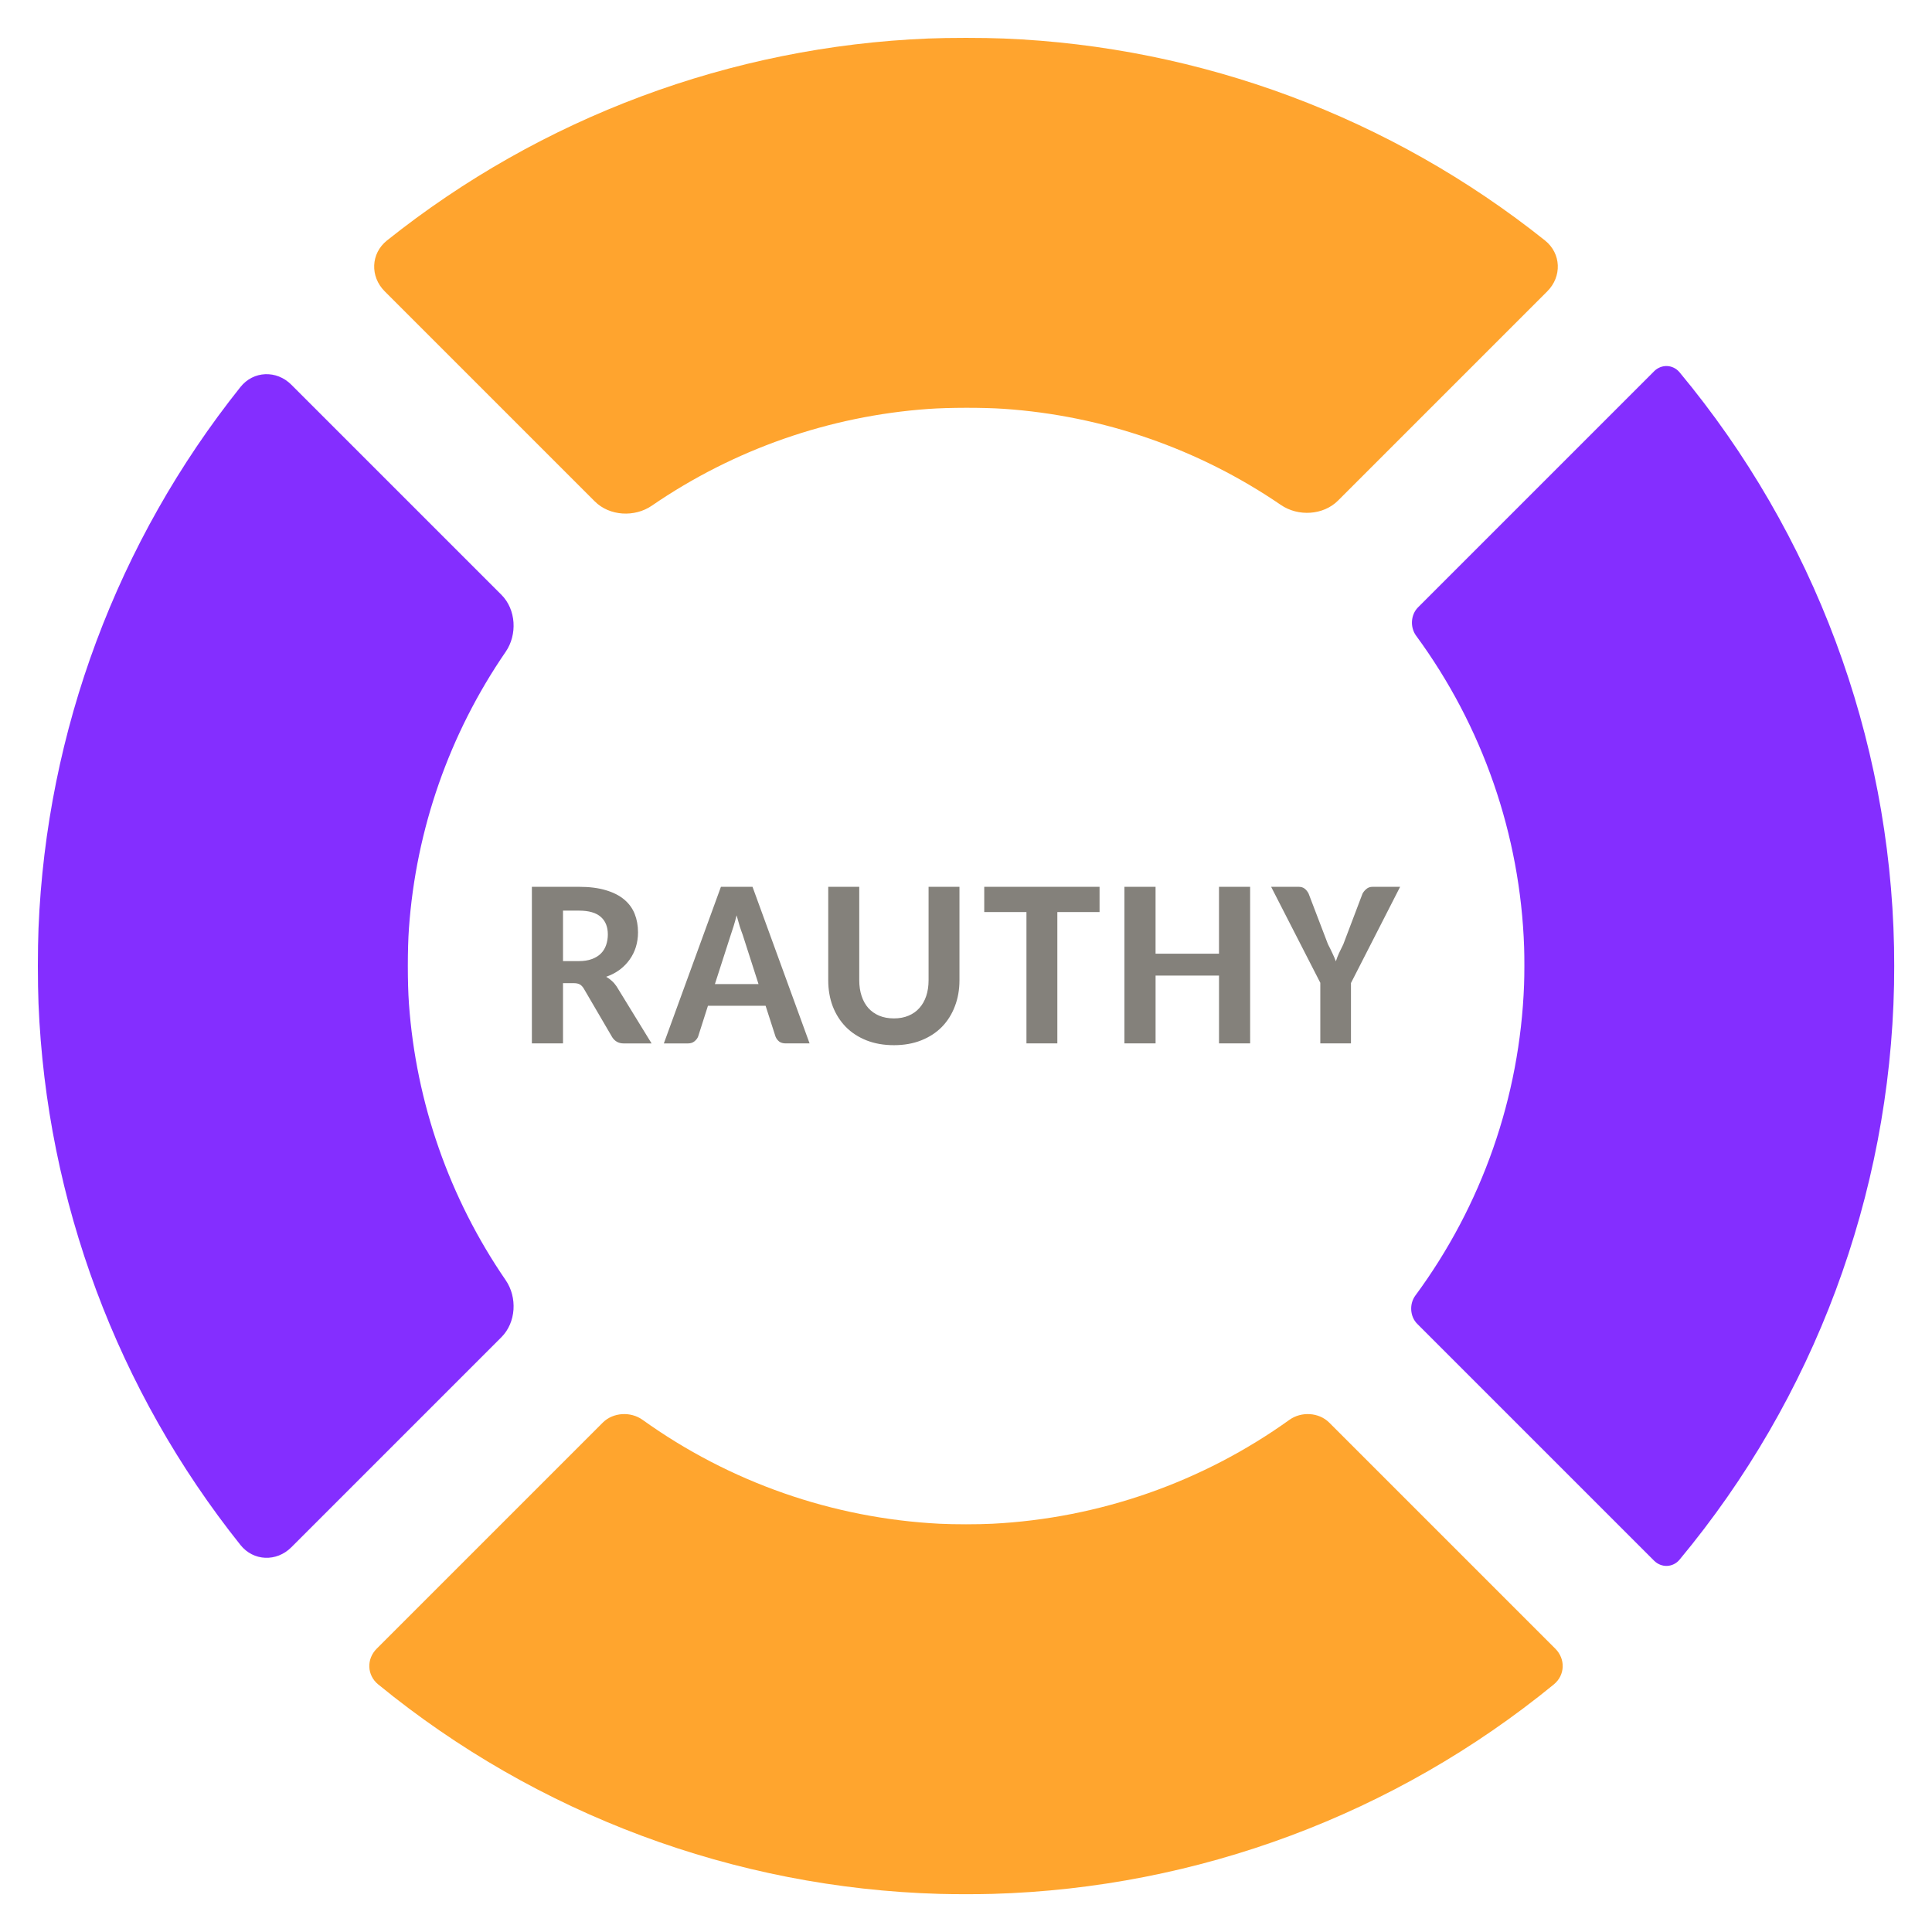 <?xml version="1.0" encoding="UTF-8" standalone="no"?>
<!-- Created with Inkscape (http://www.inkscape.org/) -->

<svg
   width="512"
   height="512"
   viewBox="0 0 135.467 135.467"
   version="1.1"
   id="svg1"
   inkscape:version="1.4 (e7c3feb100, 2024-10-09)"
   sodipodi:docname="rauthy_inkscape.svg"
   inkscape:export-filename="rauthy_grey.png"
   inkscape:export-xdpi="96"
   inkscape:export-ydpi="96"
   xmlns:inkscape="http://www.inkscape.org/namespaces/inkscape"
   xmlns:sodipodi="http://sodipodi.sourceforge.net/DTD/sodipodi-0.dtd"
   xmlns="http://www.w3.org/2000/svg"
   xmlns:svg="http://www.w3.org/2000/svg">
  <sodipodi:namedview
     id="namedview1"
     pagecolor="#666666"
     bordercolor="#eeeeee"
     borderopacity="1"
     inkscape:showpageshadow="0"
     inkscape:pageopacity="0"
     inkscape:pagecheckerboard="0"
     inkscape:deskcolor="#666666"
     inkscape:document-units="px"
     inkscape:zoom="1.167"
     inkscape:cx="312.76778"
     inkscape:cy="343.18766"
     inkscape:window-width="2560"
     inkscape:window-height="1376"
     inkscape:window-x="0"
     inkscape:window-y="0"
     inkscape:window-maximized="1"
     inkscape:current-layer="layer1"
     showgrid="false" />
  <defs
     id="defs1">
    <inkscape:path-effect
       effect="fillet_chamfer"
       id="path-effect14"
       is_visible="true"
       lpeversion="1"
       nodesatellites_param="F,0,0,1,0,1.852,0,1 @ F,0,0,1,0,1.852,0,1 @ F,0,0,1,0,1.852,0,1 @ F,0,0,1,0,1.852,0,1 @ F,0,0,1,0,1.852,0,1 @ F,0,0,1,0,1.852,0,1"
       radius="8"
       unit="px"
       method="auto"
       mode="F"
       chamfer_steps="1"
       flexible="false"
       use_knot_distance="true"
       apply_no_radius="true"
       apply_with_radius="true"
       only_selected="false"
       hide_knots="false" />
    <inkscape:path-effect
       effect="fillet_chamfer"
       id="path-effect13"
       is_visible="true"
       lpeversion="1"
       nodesatellites_param="F,0,0,1,0,2.646,0,1 @ F,0,0,1,0,2.646,0,1 @ F,0,0,1,0,2.646,0,1 @ F,0,0,1,0,2.646,0,1 @ F,0,0,1,0,2.646,0,1 @ F,0,0,1,0,2.646,0,1"
       radius="10"
       unit="px"
       method="auto"
       mode="F"
       chamfer_steps="1"
       flexible="false"
       use_knot_distance="true"
       apply_no_radius="true"
       apply_with_radius="true"
       only_selected="false"
       hide_knots="false" />
    <inkscape:path-effect
       effect="fillet_chamfer"
       id="path-effect11"
       is_visible="true"
       lpeversion="1"
       nodesatellites_param="F,0,0,1,0,1.323,0,1 @ F,0,0,1,0,1.323,0,1 @ F,0,0,1,0,1.323,0,1 @ F,0,0,1,0,1.323,0,1 @ F,0,0,1,0,1.323,0,1 @ F,0,0,1,0,1.323,0,1"
       radius="5"
       unit="px"
       method="auto"
       mode="F"
       chamfer_steps="1"
       flexible="false"
       use_knot_distance="true"
       apply_no_radius="true"
       apply_with_radius="true"
       only_selected="false"
       hide_knots="false" />
    <inkscape:path-effect
       effect="fillet_chamfer"
       id="path-effect10"
       is_visible="true"
       lpeversion="1"
       nodesatellites_param="F,0,0,1,0,2.646,0,1 @ F,0,0,1,0,2.646,0,1 @ F,0,0,1,0,2.646,0,1 @ F,0,0,1,0,2.646,0,1 @ F,0,0,1,0,2.646,0,1 @ F,0,0,1,0,2.646,0,1"
       radius="10"
       unit="px"
       method="auto"
       mode="F"
       chamfer_steps="1"
       flexible="false"
       use_knot_distance="true"
       apply_no_radius="true"
       apply_with_radius="true"
       only_selected="false"
       hide_knots="false" />
    <inkscape:path-effect
       effect="fillet_chamfer"
       id="path-effect9"
       is_visible="true"
       lpeversion="1"
       nodesatellites_param="F,0,0,1,0,0,0,1 @ F,0,0,1,0,0,0,1 @ F,0,0,1,0,0,0,1 @ F,0,0,1,0,0,0,1 @ F,0,0,1,0,0,0,1 @ F,0,0,1,0,0,0,1"
       radius="0"
       unit="px"
       method="auto"
       mode="F"
       chamfer_steps="1"
       flexible="false"
       use_knot_distance="true"
       apply_no_radius="true"
       apply_with_radius="true"
       only_selected="false"
       hide_knots="false" />
    <rect
       x="130.524"
       y="221.89"
       width="364.734"
       height="122.102"
       id="rect8" />
    <rect
       x="130.524"
       y="221.89"
       width="364.734"
       height="122.102"
       id="rect8-6" />
    <rect
       x="130.524"
       y="221.89"
       width="364.734"
       height="122.102"
       id="rect8-6-3" />
    <rect
       x="130.524"
       y="221.89"
       width="364.734"
       height="122.102"
       id="rect8-6-0" />
  </defs>
  <g
     inkscape:label="Ebene 1"
     inkscape:groupmode="layer"
     id="layer1">
    <g
       id="g3-6"
       inkscape:label="ring"
       transform="translate(-2.38,2.118)"
       style="display:inline">
      <path
         style="display:inline;fill:#ffa52e;fill-opacity:1;fill-rule:evenodd;stroke:#4933a3;stroke-width:0;paint-order:markers stroke fill"
         d="M 44.646,97.631 28.791,113.486 c -0.723,0.723 -0.685,1.855 0.107,2.503 11.136,9.112 24.981,14.278 39.364,14.688 1.022,0.029 2.681,0.029 3.704,0 14.383,-0.41 28.228,-5.575 39.364,-14.688 0.792,-0.648 0.83,-1.779 0.107,-2.503 L 95.581,97.631 c -0.723,-0.723 -1.957,-0.791 -2.789,-0.195 -6.1,4.375 -13.331,6.905 -20.828,7.287 -1.021,0.052 -2.681,0.052 -3.702,0 -7.497,-0.382 -14.728,-2.912 -20.828,-7.287 -0.831,-0.596 -2.065,-0.528 -2.789,0.195 z"
         id="path8"
         inkscape:label="bottom"
         inkscape:path-effect="#path-effect14"
         inkscape:original-d="M 45.955606,96.321523 27.481282,114.79585 a 65.087502,65.087502 0 0 0 42.632022,15.90704 65.087502,65.087502 0 0 0 42.632026,-15.90704 L 94.271002,96.321523 A 39.158333,39.158333 0 0 1 70.113304,104.77372 39.158333,39.158333 0 0 1 45.955606,96.321523 Z" />
      <path
         style="display:inline;fill:#842eff;fill-opacity:1;fill-rule:evenodd;stroke:#4933a3;stroke-width:0;paint-order:markers stroke fill"
         d="m 118.358,23.919 -16.549,16.549 c -0.517,0.517 -0.567,1.399 -0.135,1.988 4.664,6.351 7.304,13.962 7.574,21.837 0.025,0.73 0.023,1.915 -0.004,2.645 -0.294,7.862 -2.951,15.454 -7.622,21.784 -0.434,0.588 -0.384,1.47 0.132,1.986 l 16.603,16.603 c 0.517,0.517 1.325,0.489 1.792,-0.073 9.435,-11.341 14.737,-25.552 15.037,-40.301 0.015,-0.73 0.015,-1.915 0,-2.646 -0.3,-14.749 -5.603,-28.96 -15.037,-40.301 -0.467,-0.562 -1.275,-0.59 -1.792,-0.073 z"
         id="path7"
         inkscape:label="right"
         inkscape:original-d="m 119.29376,22.983364 -18.41954,18.419548 a 39.158333,39.158333 0 0 1 8.39742,24.212475 39.158333,39.158333 0 0 1 -8.4522,24.157698 l 18.47432,18.474325 A 65.087502,65.087502 0 0 0 135.2008,65.615387 65.087502,65.087502 0 0 0 119.29376,22.983364 Z"
         inkscape:path-effect="#path-effect11" />
      <path
         style="display:inline;fill:#842eff;fill-opacity:1;fill-rule:evenodd;stroke:#4933a3;stroke-width:0;paint-order:markers stroke fill"
         d="M 19.241,25.017 C 10.604,35.839 5.642,49.136 5.08,62.97 c -0.059,1.46 -0.059,3.83 -10e-8,5.29 0.563,13.834 5.524,27.132 14.161,37.953 0.911,1.142 2.53,1.196 3.563,0.163 l 14.733,-14.733 c 1.033,-1.033 1.127,-2.795 0.3,-3.999 -3.945,-5.743 -6.287,-12.436 -6.783,-19.386 -0.104,-1.457 -0.104,-3.83 0,-5.287 0.496,-6.95 2.837,-13.643 6.783,-19.386 0.827,-1.204 0.733,-2.966 -0.3,-3.999 L 22.804,24.854 c -1.033,-1.033 -2.651,-0.979 -3.563,0.163 z"
         id="path6"
         inkscape:label="left"
         inkscape:original-d="M 20.932844,22.983364 A 65.087502,65.087502 0 0 0 5.0258049,65.615387 65.087502,65.087502 0 0 0 20.932844,108.24741 L 39.407168,89.773085 A 39.158333,39.158333 0 0 1 30.954971,65.615387 39.158333,39.158333 0 0 1 39.407168,41.457689 Z"
         inkscape:path-effect="#path-effect10" />
      <path
         style="display:inline;fill:#ffa42e;fill-opacity:1;fill-rule:evenodd;stroke:#4933a3;stroke-width:0;paint-order:markers stroke fill"
         d="M 67.468,0.582 C 53.634,1.144 40.337,6.106 29.515,14.743 c -1.142,0.911 -1.196,2.53 -0.163,3.563 l 14.733,14.733 c 1.033,1.033 2.795,1.127 3.999,0.3 5.743,-3.945 12.436,-6.287 19.386,-6.783 1.457,-0.104 3.83,-0.108 5.287,-0.008 6.963,0.474 13.675,2.802 19.437,6.741 1.206,0.825 2.97,0.728 4.003,-0.305 L 110.874,18.306 c 1.033,-1.033 0.979,-2.651 -0.163,-3.563 C 99.89,6.106 86.593,1.144 72.758,0.582 c -1.46,-0.059 -3.83,-0.059 -5.29,0 z"
         id="path1-7-0"
         inkscape:label="top"
         inkscape:path-effect="#path-effect13"
         inkscape:original-d="M 70.113304,0.5278878 A 65.087502,65.087502 0 0 0 27.481282,16.434927 l 18.474324,18.474324 a 39.158333,39.158333 0 0 1 24.157698,-8.452197 39.158333,39.158333 0 0 1 24.212475,8.39742 L 112.74533,16.434927 A 65.087502,65.087502 0 0 0 70.113304,0.5278878 Z" />
    </g>
    <path
       d="m 142.461,261.922 v 15.969 h -8.25 v -41.5 h 12.5 q 4.156,0 7.125,0.906 2.969,0.875 4.844,2.469 1.906,1.594 2.781,3.812 0.875,2.219 0.875,4.875 0,2.031 -0.562,3.875 -0.562,1.812 -1.656,3.344 -1.062,1.5 -2.625,2.688 -1.562,1.156 -3.594,1.875 0.781,0.438 1.469,1.062 0.688,0.594 1.281,1.469 l 9.281,15.125 h -7.406 q -1.969,0 -3.031,-1.656 l -7.562,-12.938 q -0.469,-0.75 -1.062,-1.062 -0.562,-0.312 -1.625,-0.312 z m 0,-5.844 h 4.188 q 2,0 3.438,-0.531 1.469,-0.531 2.406,-1.469 0.938,-0.938 1.375,-2.219 0.469,-1.312 0.469,-2.844 0,-3.031 -1.875,-4.656 -1.875,-1.656 -5.75,-1.656 h -4.25 z m 65.344,21.812 h -6.312 q -1.094,0 -1.75,-0.5 -0.656,-0.531 -0.969,-1.312 l -2.625,-8.156 h -15.281 l -2.594,8.125 q -0.25,0.688 -0.969,1.281 -0.688,0.562 -1.719,0.562 h -6.406 l 15.125,-41.5 h 8.375 z m -25.094,-15.719 h 11.562 l -4.219,-13.125 q -0.375,-0.969 -0.781,-2.25 -0.406,-1.312 -0.812,-2.844 -0.375,1.531 -0.781,2.844 -0.406,1.312 -0.75,2.281 z m 47.438,9.094 q 2.188,0 3.875,-0.719 1.719,-0.719 2.875,-2.031 1.188,-1.312 1.812,-3.188 0.625,-1.875 0.625,-4.188 v -24.75 h 8.188 v 24.75 q 0,3.75 -1.219,6.906 -1.188,3.156 -3.438,5.469 -2.25,2.281 -5.469,3.562 -3.219,1.281 -7.25,1.281 -4.031,0 -7.281,-1.281 -3.219,-1.281 -5.469,-3.562 -2.25,-2.312 -3.469,-5.469 -1.188,-3.156 -1.188,-6.906 v -24.75 h 8.219 v 24.75 q 0,2.312 0.625,4.188 0.625,1.875 1.781,3.188 1.188,1.312 2.875,2.031 1.719,0.719 3.906,0.719 z m 54.5,-34.875 v 6.688 h -11.188 v 34.812 h -8.188 v -34.812 h -11.188 v -6.688 z m 39.906,41.5 h -8.25 v -17.969 h -16.812 v 17.969 h -8.25 v -41.5 h 8.25 v 17.719 h 16.812 v -17.719 h 8.25 z m 26.719,-16 v 16 h -8.125 v -16.062 l -13.031,-25.438 h 7.281 q 1,0 1.625,0.5 0.625,0.5 1.031,1.312 l 5.125,13.406 q 0.656,1.25 1.156,2.344 0.531,1.094 0.938,2.188 0.344,-1.094 0.844,-2.188 0.5,-1.094 1.125,-2.312 l 5.094,-13.438 q 0.344,-0.656 1,-1.219 0.656,-0.594 1.688,-0.594 h 7.281 z"
       id="text8-3"
       style="font-weight:bold;font-size:64px;font-family:Carlito;-inkscape-font-specification:'Carlito Bold';letter-spacing:2.5px;white-space:pre;display:none;fill:#1a0f00;fill-rule:evenodd;stroke:#4933a3;stroke-width:0;paint-order:markers stroke fill"
       inkscape:label="text dark"
       transform="matrix(0.265,0,0,0.265,1.784,-0.364)"
       aria-label="RAUTHY" />
    <path
       d="m 142.461,261.922 v 15.969 h -8.25 v -41.5 h 12.5 q 4.156,0 7.125,0.906 2.969,0.875 4.844,2.469 1.906,1.594 2.781,3.812 0.875,2.219 0.875,4.875 0,2.031 -0.562,3.875 -0.562,1.812 -1.656,3.344 -1.062,1.5 -2.625,2.688 -1.562,1.156 -3.594,1.875 0.781,0.438 1.469,1.062 0.688,0.594 1.281,1.469 l 9.281,15.125 h -7.406 q -1.969,0 -3.031,-1.656 l -7.562,-12.938 q -0.469,-0.75 -1.062,-1.062 -0.562,-0.312 -1.625,-0.312 z m 0,-5.844 h 4.188 q 2,0 3.438,-0.531 1.469,-0.531 2.406,-1.469 0.938,-0.938 1.375,-2.219 0.469,-1.312 0.469,-2.844 0,-3.031 -1.875,-4.656 -1.875,-1.656 -5.75,-1.656 h -4.25 z m 65.344,21.812 h -6.312 q -1.094,0 -1.75,-0.5 -0.656,-0.531 -0.969,-1.312 l -2.625,-8.156 h -15.281 l -2.594,8.125 q -0.25,0.688 -0.969,1.281 -0.688,0.562 -1.719,0.562 h -6.406 l 15.125,-41.5 h 8.375 z m -25.094,-15.719 h 11.562 l -4.219,-13.125 q -0.375,-0.969 -0.781,-2.25 -0.406,-1.312 -0.812,-2.844 -0.375,1.531 -0.781,2.844 -0.406,1.312 -0.75,2.281 z m 47.438,9.094 q 2.188,0 3.875,-0.719 1.719,-0.719 2.875,-2.031 1.188,-1.312 1.812,-3.188 0.625,-1.875 0.625,-4.188 v -24.75 h 8.188 v 24.75 q 0,3.75 -1.219,6.906 -1.188,3.156 -3.438,5.469 -2.25,2.281 -5.469,3.562 -3.219,1.281 -7.25,1.281 -4.031,0 -7.281,-1.281 -3.219,-1.281 -5.469,-3.562 -2.25,-2.312 -3.469,-5.469 -1.188,-3.156 -1.188,-6.906 v -24.75 h 8.219 v 24.75 q 0,2.312 0.625,4.188 0.625,1.875 1.781,3.188 1.188,1.312 2.875,2.031 1.719,0.719 3.906,0.719 z m 54.5,-34.875 v 6.688 h -11.188 v 34.812 h -8.188 v -34.812 h -11.188 v -6.688 z m 39.906,41.5 h -8.25 v -17.969 h -16.812 v 17.969 h -8.25 v -41.5 h 8.25 v 17.719 h 16.812 v -17.719 h 8.25 z m 26.719,-16 v 16 h -8.125 v -16.062 l -13.031,-25.438 h 7.281 q 1,0 1.625,0.5 0.625,0.5 1.031,1.312 l 5.125,13.406 q 0.656,1.25 1.156,2.344 0.531,1.094 0.938,2.188 0.344,-1.094 0.844,-2.188 0.5,-1.094 1.125,-2.312 l 5.094,-13.438 q 0.344,-0.656 1,-1.219 0.656,-0.594 1.688,-0.594 h 7.281 z"
       id="text8-3-6"
       style="font-weight:bold;font-size:64px;font-family:Carlito;-inkscape-font-specification:'Carlito Bold';letter-spacing:2.5px;white-space:pre;display:none;fill:#fbf8f4;fill-rule:evenodd;stroke:#4933a3;stroke-width:0;paint-order:markers stroke fill"
       inkscape:label="text light"
       transform="matrix(0.265,0,0,0.265,1.784,-0.364)"
       aria-label="RAUTHY" />
    <path
       d="m 39.477,68.936 v 4.225 H 37.294 V 62.181 h 3.307 q 1.1,0 1.885,0.24 0.785,0.232 1.282,0.653 0.504,0.422 0.736,1.009 0.232,0.587 0.232,1.29 0,0.537 -0.149,1.025 -0.149,0.48 -0.438,0.885 -0.281,0.397 -0.695,0.711 -0.413,0.306 -0.951,0.496 0.207,0.116 0.389,0.281 0.182,0.157 0.339,0.389 l 2.456,4.002 h -1.96 q -0.521,0 -0.802,-0.438 L 40.924,69.3 q -0.124,-0.198 -0.281,-0.281 -0.149,-0.083 -0.43,-0.083 z m 0,-1.546 h 1.108 q 0.529,0 0.91,-0.141 0.389,-0.141 0.637,-0.389 0.248,-0.248 0.364,-0.587 0.124,-0.347 0.124,-0.752 0,-0.802 -0.496,-1.232 Q 41.626,63.851 40.601,63.851 H 39.477 Z m 17.289,5.771 h -1.67 q -0.289,0 -0.463,-0.132 -0.174,-0.141 -0.256,-0.347 l -0.695,-2.158 h -4.043 l -0.686,2.15 q -0.066,0.182 -0.256,0.339 -0.182,0.149 -0.455,0.149 h -1.695 l 4.002,-10.98 h 2.216 z m -6.639,-4.159 h 3.059 l -1.116,-3.473 q -0.099,-0.256 -0.207,-0.595 -0.107,-0.347 -0.215,-0.752 -0.099,0.405 -0.207,0.752 -0.107,0.347 -0.198,0.604 z m 12.551,2.406 q 0.579,0 1.025,-0.19 0.455,-0.19 0.761,-0.537 0.314,-0.347 0.48,-0.843 0.165,-0.496 0.165,-1.108 v -6.548 h 2.166 v 6.548 q 0,0.992 -0.322,1.827 -0.314,0.835 -0.91,1.447 -0.595,0.604 -1.447,0.943 -0.852,0.339 -1.918,0.339 -1.067,0 -1.926,-0.339 -0.852,-0.339 -1.447,-0.943 -0.595,-0.612 -0.918,-1.447 -0.314,-0.835 -0.314,-1.827 v -6.548 h 2.175 v 6.548 q 0,0.612 0.165,1.108 0.165,0.496 0.471,0.843 0.314,0.347 0.761,0.537 0.455,0.19 1.034,0.19 z m 14.42,-9.227 v 1.769 h -2.96 v 9.211 h -2.166 v -9.211 h -2.96 v -1.769 z m 10.559,10.98 h -2.183 v -4.754 h -4.448 v 4.754 H 78.842 V 62.181 h 2.183 v 4.688 h 4.448 v -4.688 h 2.183 z m 7.069,-4.233 v 4.233 h -2.15 v -4.25 l -3.448,-6.73 h 1.926 q 0.265,0 0.43,0.132 0.165,0.132 0.273,0.347 l 1.356,3.547 q 0.174,0.331 0.306,0.62 0.141,0.289 0.248,0.579 0.091,-0.289 0.223,-0.579 0.132,-0.289 0.298,-0.612 l 1.348,-3.555 q 0.091,-0.174 0.265,-0.322 0.174,-0.157 0.446,-0.157 h 1.926 z"
       id="text8-3-6-5"
       style="font-weight:bold;font-size:64px;font-family:Carlito;-inkscape-font-specification:'Carlito Bold';letter-spacing:2.5px;white-space:pre;display:inline;fill:#84817b;fill-opacity:1;fill-rule:evenodd;stroke:#4933a3;stroke-width:0;paint-order:markers stroke fill"
       inkscape:label="text grey"
       aria-label="RAUTHY" />
  </g>
</svg>
